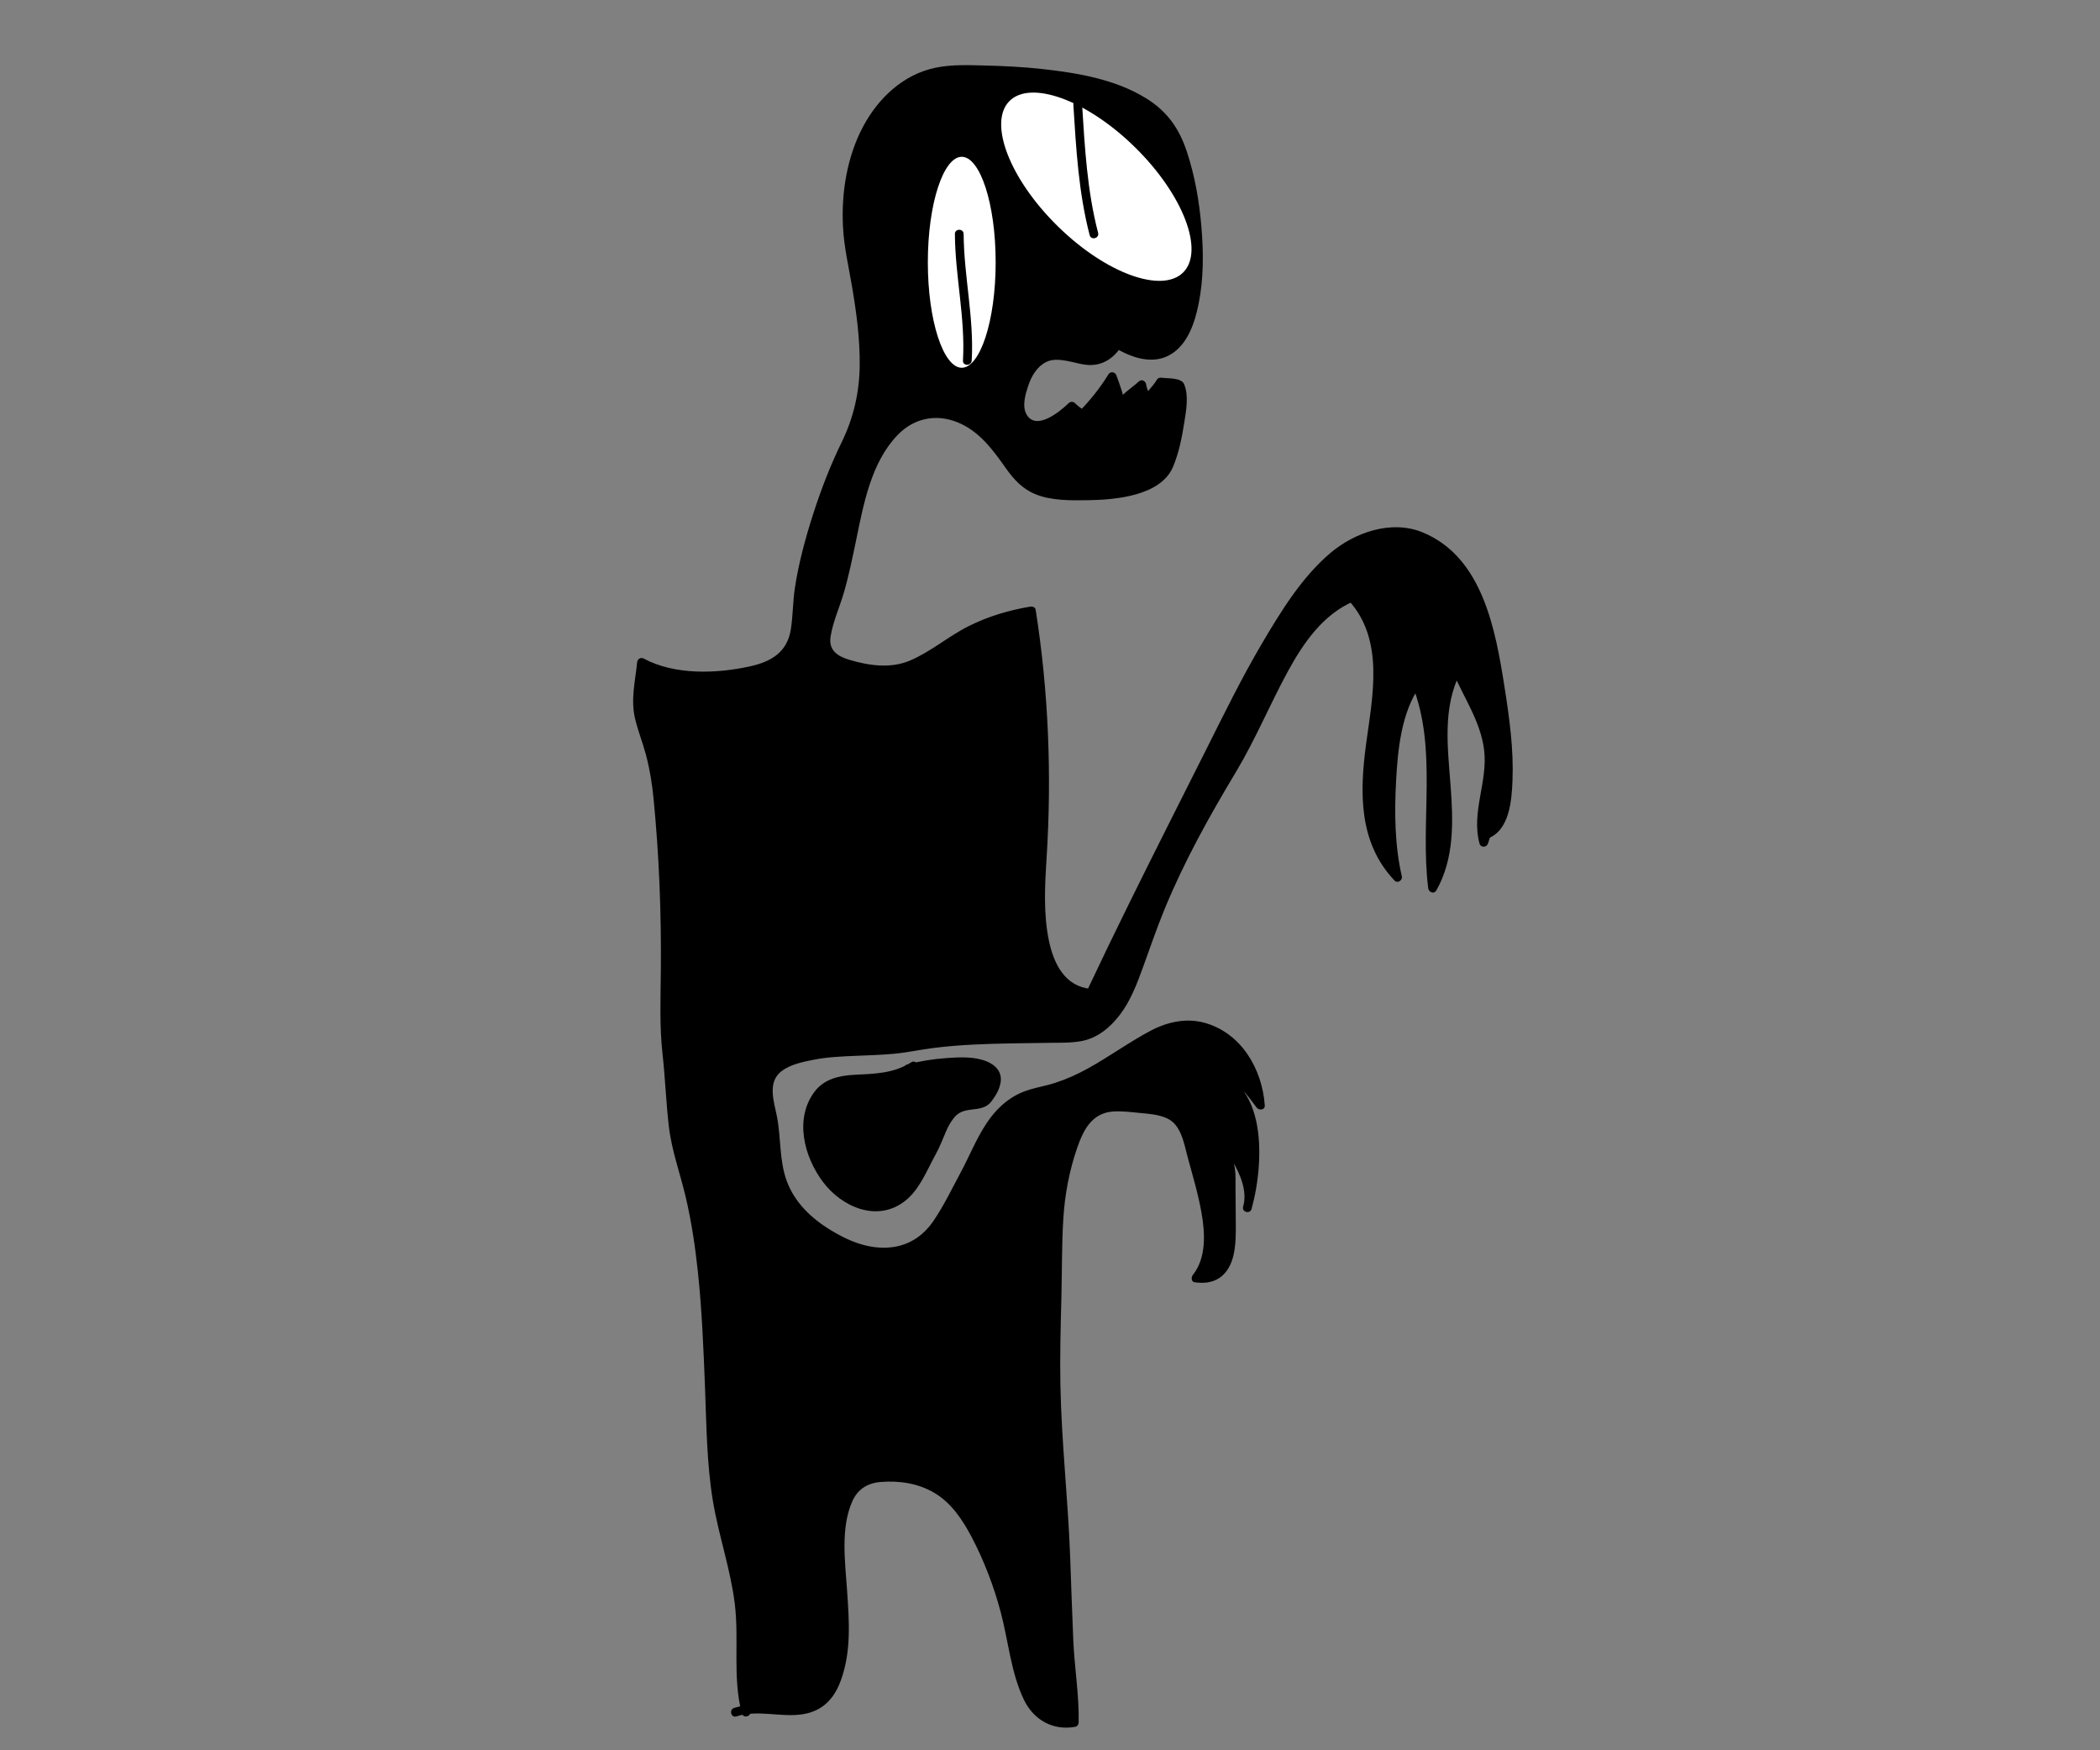 <?xml version="1.0" encoding="utf-8"?>
<!-- Generator: Adobe Illustrator 16.0.4, SVG Export Plug-In . SVG Version: 6.00 Build 0)  -->
<!DOCTYPE svg PUBLIC "-//W3C//DTD SVG 1.1//EN" "http://www.w3.org/Graphics/SVG/1.1/DTD/svg11.dtd">
<svg version="1.1" id="parasite" xmlns="http://www.w3.org/2000/svg" xmlns:xlink="http://www.w3.org/1999/xlink" x="0px" y="0px"
	 width="1200px" height="1000px" viewBox="0 0 1200 1000" enable-background="new 0 0 1200 1000" xml:space="preserve">

	 <rect x="0" y="0" width="1200" height="1000" fill="#808080" stroke="none"/>

	 <style type="text/css">
		.opacity{opacity: 0.7}
	</style>

<defs>
	<script>
		(() => {
 		let iconSeven = document.querySelector("#parasite");

		function logThisIconSeven() {
			console.log(this.id);
		}

		iconSeven.addEventListener("click", logThisIconSeven);

		document.querySelector("#parasite").addEventListener("click", opacity);

		function opacity() {
  		document.getElementById("parasite").classList.add("opacity");
		}
		
		})();
	</script>
</defs>
<g id="body">
	<path d="M426.309,978.23c-4.136-14.941-3.076-31.615-3.076-47.729c0-30.516-12.654-56.621-15.122-86.588
		c-2.722-33.041-2.693-66.164-5.221-99.269c-2.349-30.768-5.816-55.03-14.74-83.771c-5.197-16.736-4.493-39.182-6.834-56.869
		c-2.371-17.91-1.161-36.771-1.161-55c0-32.494-1.326-64.76-4.615-96.924c-1.327-12.977-4.795-25.38-8.814-37.345
		c-5.062-15.067-1.727-19.717-0.148-36.311c15.752,8.827,37.014,8.277,55.117,5.957c40.734-5.222,30.379-25.464,35.69-52.229
		c5.674-28.59,14.675-56.195,27.386-81.617c15.385-32.308,7.692-69.231,1.538-104.615c-9.229-44.616,9.231-104.616,60-106.154
		c35.386,0,98.462,1.538,121.539,30.769c21.539,29.231,32.309,163.077-29.229,126.154c-15.385,24.615-38.462-10.769-52.309,20
		c-10.769,26.154,6.154,35.385,26.154,15.385c1.539,1.539,3.077,3.077,6.154,4.615c6.154-6.154,12.308-13.846,16.923-21.539
		c1.538,4.616,4.615,10.77,4.615,16.923c1.538-4.615,9.23-9.231,12.308-12.308c0,3.077,3.077,6.154,3.077,9.23
		c1.538-4.615,6.153-7.692,7.692-10.769l10.77,1.539c4.615,7.692-3.077,43.077-7.693,49.23
		c-10.769,13.846-41.536,15.385-58.461,13.846c-27.691-1.539-26.153-13.846-43.076-32.308c-10.771-10.769-27.692-20-44.616-10.769
		c-29.23,16.923-30.77,66.154-40,96.923c-7.692,27.691-18.461,38.461,12.308,44.614c21.539,4.616,30.771-1.538,49.231-13.846
		c16.923-10.771,29.23-15.385,47.691-18.462c6.154,38.462,7.692,76.923,7.692,115.385c0,24.615-13.846,100,26.154,103.076
		c24.614-52.307,50.77-103.076,76.923-155.384c13.847-27.692,44.616-87.692,72.308-101.539
		c47.692-24.615,75.385,23.077,81.539,63.077c3.076,18.461,18.461,95.385-4.616,103.075l-1.538,4.615
		c-4.615-15.384,3.077-30.769,3.077-46.153c0-21.537-10.77-33.846-18.462-52.308c-20,36.923,7.692,87.692-13.846,124.615
		c-4.615-35.385,4.615-83.077-9.23-116.923c-16.924,23.077-16.924,84.614-10.77,110.769c-44.615-46.153,13.846-116.922-26.154-160
		c-33.846,13.847-47.691,64.616-64.615,92.309c-21.541,35.39-38.463,66.159-52.31,104.62c-7.927,22.02-15.966,54.02-44.038,54.836
		c-28.554,0.83-61.501-0.289-90.895,5.159c-22.054,4.089-46.785,0.289-68.082,7.996c-22.703,8.217-10.088,24.679-9.329,44.355
		c0.466,12.094,2.059,23.592,8.108,33.762c8.484,14.266,32.615,29.533,48.851,30.814c30.896,2.438,36.896-19.08,49.611-41.574
		c13.433-23.762,16.833-44.588,45.769-50.394c23.764-4.766,41.874-20.457,63.504-32.264c30.166-16.463,59.285,7.744,61.195,40.609
		c-10.231-13.578-17.953-22.947-36.572-18.26c39.922-0.671,36.078,52.021,29.106,76.799c4.892-14.613-12.34-43.14-26.307-46.943
		c2.978,7.518,11.418,10.848,14.883,18.178c3.234,6.842,1.886,15.703,1.888,23.42c0.002,14.742,5.225,49.527-19.843,45.5
		c14.326-17.116,3.013-49.953-2.077-68.914c-5.267-19.62-6.591-25.791-27.384-27.696c-18.802-1.726-29.424-3.742-37.363,13.11
		c-7.889,16.738-11.649,40.322-11.794,58.66c-0.316,39.896-3.271,79.604,0.422,119.42c3.491,37.674,4.026,76.32,5.694,114.146
		c0.679,15.35,3.406,29.744,2.995,45.199c-15.104,3.368-25.177-7.718-29.106-20.47c-6.334-20.547-8.302-41.133-16.519-61.93
		c-13.129-33.229-25.672-61.117-66.601-57.404c-35.257,3.197-14.597,73.119-19.886,100.035
		c-2.149,10.943-4.761,24.211-14.316,29.604c-13.775,7.771-32.674-0.972-47.301,4.241"/>
	<g>
		<path d="M428.72,977.565c-4.032-15.364-3.023-31.34-2.986-47.063c0.033-14.393-2.93-28.555-6.311-42.474
			c-3.546-14.601-7.472-29.101-8.812-44.114c-1.473-16.491-2.033-33.071-2.684-49.61c-1.21-30.788-2.417-61.683-7.394-92.141
			c-2.321-14.207-5.743-28.198-9.974-41.953c-4.141-13.462-4.426-27.848-5.391-41.794c-0.636-9.198-2.004-18.317-2.512-27.523
			c-0.595-10.786-0.253-21.614-0.086-32.409c0.347-22.318-0.228-44.671-1.442-66.957c-1.159-21.274-2.184-42.922-7.728-63.581
			c-2.376-8.855-6.499-17.536-6.861-26.798c-0.295-7.547,1.777-15.232,2.537-22.721c-1.254,0.721-2.508,1.439-3.762,2.159
			c11.393,6.131,24.209,7.812,36.994,7.754c11.916-0.052,24.856-1.111,36.12-5.233c6.736-2.466,12.556-6.783,15.69-13.347
			c2.986-6.252,3.296-13.502,3.774-20.295c1.853-26.271,9.856-52.332,19.583-76.692c5.507-13.79,13.028-26.522,16.292-41.126
			c3.062-13.702,2.913-27.959,1.688-41.867c-2.169-24.605-10.022-48.757-8.741-73.584c1.027-19.915,7.307-40.674,20.689-55.818
			c6.446-7.295,14.699-12.687,23.959-15.66c9.475-3.042,19.425-2.505,29.232-2.329c21.895,0.393,44.022,1.92,65.287,7.427
			c16.357,4.236,35.048,11.76,43.209,27.626c5.967,11.602,8.688,25.106,10.713,37.883c2.41,15.198,3.208,30.822,1.83,46.16
			c-1.033,11.498-3.354,25.294-11.729,33.936c-8.528,8.798-20.896,4.505-30.026-0.888c-1.218-0.719-2.678-0.238-3.42,0.897
			c-7.098,10.844-16.617,7.697-27.429,5.889c-10.509-1.758-18.31,2.109-23.556,11.416c-4.449,7.894-8.942,23.496-0.105,30.267
			c9.445,7.239,22.21-2.679,28.861-9.158c-1.18,0-2.356,0-3.535,0c2.031,2.014,4.139,3.638,6.66,5.006
			c0.984,0.535,2.224,0.428,3.028-0.391c6.581-6.69,12.407-14.042,17.314-22.044c-1.523-0.199-3.047-0.398-4.57-0.597
			c1.879,5.361,4.276,10.493,4.526,16.259c0.098,2.247,3.613,3.72,4.658,1.262c2.212-5.206,7.946-8.07,11.916-11.802
			c-1.423-0.589-2.845-1.178-4.268-1.768c0.429,3.32,2.657,5.983,3.077,9.23c0.368,2.844,3.812,3.35,4.911,0.665
			c1.631-3.993,5.277-6.524,7.438-10.172c-0.939,0.383-1.882,0.766-2.822,1.149c2.841,0.406,5.683,0.812,8.522,1.218
			c0.611,0.087,1.224,0.175,1.834,0.262c1.002,0.143-1.152-1.527-0.686-0.191c0.591,1.69,0.626,3.554,0.678,5.322
			c0.271,9.246-1.765,18.735-4.038,27.644c-2.139,8.382-4.334,14.308-12.218,18.74c-9.605,5.399-21.648,6.622-32.446,7.09
			c-10.188,0.442-21.61,0.395-31.249-3.196c-8.241-3.07-12.853-11.19-17.716-17.953c-13.37-18.587-36.975-35.235-59.315-20.081
			c-16.867,11.443-23.478,33.139-28.045,51.909c-4.964,20.4-8.615,40.729-15.238,60.711c-1.959,5.909-4.506,12.769-2.604,19.013
			c1.987,6.525,9.291,9.286,15.189,11.03c10.494,3.103,21.875,4.471,32.504,1.358c11.482-3.36,21.054-11.55,31.186-17.551
			c12.815-7.591,26.496-12.055,41.125-14.557c-1.024-0.582-2.05-1.164-3.075-1.746c4.975,31.487,6.921,63.315,7.456,95.164
			c0.29,17.287-0.809,34.151-1.727,51.38c-1.302,24.436-3.121,70.664,30.528,73.753c0.797,0.073,1.816-0.515,2.157-1.238
			c26.368-55.972,54.271-111.308,82.48-166.372c10.173-19.856,21.057-39.468,33.958-57.699
			c12.279-17.352,26.725-33.624,48.556-37.757c21.417-4.054,38.291,11.027,48.183,28.382c8.813,15.465,11.946,32.604,14.908,49.893
			c2.963,17.287,5.46,34.74,5.863,52.298c0.188,8.177-0.087,16.524-2.097,24.488c-0.736,2.917-1.829,5.696-3.472,8.222
			c-1.658,2.553-4.24,2.834-6.152,4.747c-1.285,1.285-1.628,4.06-2.183,5.718c1.607,0,3.216,0,4.822,0
			c-2.774-10.279-0.442-20.414,1.476-30.623c1.596-8.495,2.107-16.771,0.812-25.346c-2.353-15.55-11.887-28.876-17.924-43.089
			c-0.736-1.736-3.515-1.53-4.316,0c-20.528,39.126,7.933,86.116-13.846,124.615c1.553,0.421,3.104,0.841,4.658,1.262
			c-4.833-38.76,5.505-80.331-9.319-117.587c-0.823-2.067-3.249-2.449-4.569-0.597c-10.81,15.149-13.013,36.13-14.293,54.146
			c-1.37,19.289-1.075,39.618,3.271,58.548c1.394-0.812,2.786-1.622,4.179-2.433c-43.063-45.479,15.263-114.38-26.154-160
			c-0.819-0.903-2.018-0.82-3.028-0.391c-19.197,8.132-31.306,26.508-40.817,44.2c-5.173,9.619-9.685,19.577-14.4,29.423
			c-4.796,10.016-10.269,19.466-15.971,28.986c-14.642,24.442-28.146,49.502-39.139,75.812
			c-4.711,11.276-8.634,22.811-12.756,34.305c-3.478,9.694-7.521,19.555-14.204,27.521c-7.84,9.346-17.582,11.095-29.208,11.334
			c-14.906,0.31-29.815,0.299-44.714,0.93c-14.66,0.62-28.99,2.442-43.462,4.727c-14.959,2.361-30.269,1.406-45.301,3.127
			c-10.159,1.163-24.401,3.183-31.146,11.925c-5.156,6.686-3.537,15.223-1.955,22.875c2.422,11.722,2.292,23.667,4.796,35.341
			c2.538,11.839,8.925,21.396,17.948,29.256c15.555,13.55,39.576,24.895,60.067,15.888c8.347-3.669,14.162-10.396,18.932-17.974
			c5.658-8.988,10.485-18.736,15.382-28.156c4.745-9.13,8.694-18.747,14.73-27.14c6.822-9.487,16.728-13.913,27.864-16.277
			c13.125-2.786,25.133-9.455,36.467-16.383c11.444-6.995,22.965-16.299,36.104-19.743c26.341-6.904,45.648,18.842,47.314,42.411
			c1.553-0.421,3.104-0.841,4.657-1.262c-4.807-6.363-9.649-12.887-16.515-17.168c-6.925-4.317-15.224-4.034-22.881-2.241
			c-2.78,0.65-2.128,4.921,0.665,4.911c37.077-0.132,33.553,48.877,26.696,73.634c-0.862,3.117,3.899,4.41,4.821,1.33
			c2.975-9.944-1.492-20.863-6.334-29.452c-4.751-8.43-12.112-17.627-21.719-20.567c-2.29-0.7-3.665,1.809-2.823,3.673
			c2.05,4.544,5.595,7.758,9.19,11.092c5.046,4.679,7.162,9.533,7.487,16.4c0.385,8.146-0.132,16.396,0.122,24.57
			c0.379,12.152,0.623,33.83-17.05,31.361c0.367,1.395,0.735,2.786,1.104,4.18c13.807-17.344,6.452-42.9,1.134-62.103
			c-2.452-8.85-4.195-18.349-8.268-26.631c-3.339-6.788-9.816-9.821-16.931-11.205c-9.319-1.812-20.202-3.032-29.626-1.463
			c-9.412,1.567-14.707,9.431-18.272,17.569c-11.208,25.578-10.675,53.439-11.347,80.749c-0.529,21.523-1.277,43.047-0.856,64.58
			c0.418,21.415,2.87,42.705,4.081,64.079c1.209,21.323,1.826,42.679,2.616,64.021c0.379,10.215,0.729,20.419,1.687,30.6
			c1.001,10.648,2.205,21.247,2.008,31.962c0.612-0.805,1.225-1.607,1.835-2.411c-14.175,2.745-22.861-8.233-26.58-20.535
			c-4.514-14.941-6.89-30.438-11.068-45.47c-3.274-11.774-8.054-23.249-13.191-34.33c-3.999-8.624-8.806-16.919-15.228-23.977
			c-12.147-13.349-33.622-19.812-51.112-14.501c-14.242,4.325-17.11,21.351-17.868,34.1c-1.216,20.472,3.088,40.877,1.846,61.322
			c-0.707,11.661-3.914,28.312-15.128,34.159c-7.059,3.682-16.263,2.379-23.868,1.84c-7.249-0.515-14.53-0.801-21.528,1.47
			c-3.054,0.99-1.747,5.818,1.329,4.821c12.279-3.982,25.113,0.685,37.624-1.193c11.548-1.733,18.224-8.794,22.083-19.473
			c6.041-16.716,4.697-33.961,3.518-51.31c-1.1-16.172-3.833-35.682,3.026-50.974c3.094-6.897,8.701-10.361,16.108-10.968
			c10.789-0.883,21.642,0.753,31.002,6.372c9.641,5.787,16.074,15.587,21.177,25.329c6.978,13.322,12.497,27.792,16.388,42.292
			c4.436,16.525,5.879,34.869,13.344,50.404c5.547,11.547,16.811,17.889,29.459,15.439c1.095-0.212,1.815-1.362,1.835-2.41
			c0.29-15.779-2.394-31.388-3.079-47.123c-0.702-16.133-1.196-32.272-1.812-48.408c-1.231-32.393-4.907-64.692-5.539-97.085
			c-0.318-16.306,0.104-32.617,0.534-48.916c0.408-15.396,0.182-30.896,1.124-46.266c0.844-13.761,3.416-27.538,7.935-40.57
			c3.631-10.478,8.579-19.975,20.658-20.736c4.924-0.311,9.929,0.332,14.823,0.796c5.312,0.502,10.873,0.858,15.807,3.082
			c8.061,3.633,9.663,14.098,11.706,21.704c2.876,10.71,6.115,21.312,8.038,32.253c2.048,11.645,2.851,25.771-4.956,35.576
			c-1.008,1.266-0.977,3.888,1.104,4.179c7.658,1.069,14.459-0.689,18.832-7.415c4.404-6.773,4.604-16.111,4.628-23.899
			c0.025-9.281-0.236-18.539-0.177-27.825c0.039-6.104-1.058-12.032-4.746-17.004c-3.913-5.272-9.864-8.475-12.643-14.626
			c-0.939,1.224-1.882,2.447-2.823,3.673c8.409,2.573,14.48,11.066,18.731,18.27c4.277,7.247,8.369,17.107,5.829,25.599
			c1.606,0.442,3.215,0.887,4.821,1.33c7.808-28.193,9.527-80.108-31.519-79.964c0.222,1.637,0.443,3.272,0.665,4.91
			c7.061-1.653,13.697-1.587,19.977,2.329c5.655,3.527,9.831,9.564,13.772,14.781c1.337,1.771,4.854,1.494,4.658-1.262
			c-1.475-20.848-13.468-41.448-34.58-47.216c-10.322-2.819-21.103-0.432-30.377,4.447c-12.38,6.513-23.73,14.837-35.961,21.621
			c-6.033,3.347-12.311,6.171-18.871,8.309c-6.253,2.036-12.746,2.828-18.849,5.381c-8.662,3.623-15.236,10.003-20.374,17.736
			c-5.829,8.778-9.759,18.756-14.736,28.017c-4.923,9.159-9.509,18.712-15.31,27.355c-5.88,8.766-14.086,14.393-24.699,15.482
			c-12.386,1.272-23.875-3.491-34.256-9.812c-11.1-6.758-20.66-15.815-25.179-28.206c-4.339-11.897-3.163-24.785-5.628-37.062
			c-1.698-8.453-5.505-19.321,2.686-25.582c5.099-3.896,12.201-5.304,18.354-6.521c7.883-1.562,15.998-1.896,24.007-2.23
			c7.106-0.297,14.211-0.507,21.299-1.129c7.604-0.667,15.067-2.312,22.629-3.292c15.001-1.946,30.173-2.422,45.28-2.709
			c7.115-0.136,14.231-0.197,21.346-0.303c6.281-0.095,12.685,0.134,18.872-1.086c9.021-1.778,16.184-7.878,21.602-14.999
			c5.96-7.834,9.618-17.358,12.95-26.532c4.17-11.48,8.088-23.005,12.756-34.304c11.176-27.055,25.445-52.679,40.502-77.731
			c11.187-18.614,19.398-38.597,29.771-57.637c8.839-16.228,20.175-32.618,37.756-40.065c-1.01-0.13-2.02-0.261-3.028-0.391
			c20.427,22.5,13.706,54.188,10.012,81.433c-3.788,27.936-4.533,56.732,16.143,78.566c1.794,1.895,4.719-0.083,4.18-2.433
			c-4.062-17.683-4.237-36.496-3.261-54.526c0.97-17.916,3.027-39.248,13.776-54.315c-1.521-0.199-3.046-0.397-4.568-0.597
			c14.646,36.808,4.363,77.947,9.142,116.258c0.285,2.291,3.316,3.634,4.658,1.262c10.36-18.315,9.663-39.467,8.136-59.79
			c-1.62-21.562-4.753-44.883,5.71-64.824c-1.438,0-2.878,0-4.315,0c6.248,14.712,15.757,28.161,17.76,44.364
			c2.236,18.095-7.489,35.484-2.628,53.499c0.671,2.484,4.061,2.283,4.821,0c0.514-1.539,1.025-3.077,1.539-4.615
			c-0.582,0.582-1.164,1.164-1.746,1.746c12.589-4.568,13.783-21.884,14.233-33.149c0.713-17.808-1.776-35.779-4.539-53.329
			c-5.105-32.458-12.39-74.188-46.661-88.391c-17.969-7.446-38.985-0.094-53.086,11.919c-16.379,13.954-28.312,33.574-39.11,51.91
			c-11.574,19.655-21.57,40.163-31.806,60.53c-14.736,29.329-29.583,58.604-44.095,88.045c-8.11,16.453-16.098,32.967-23.914,49.562
			c0.719-0.413,1.438-0.825,2.158-1.238c-14.648-1.345-21.008-14.22-23.774-27.164c-3.312-15.499-2.395-31.896-1.401-47.6
			c2.989-47.285,1.142-95.017-6.259-141.862c-0.229-1.438-1.856-1.955-3.075-1.746c-12.331,2.108-24.057,5.562-35.255,11.183
			c-11.605,5.824-21.609,14.652-33.602,19.689c-11.078,4.652-23.242,2.852-34.438-0.459c-6.844-2.023-11.996-5.449-10.822-13.142
			c1.31-8.585,5.178-16.889,7.591-25.198c2.896-9.97,4.966-20.116,7.069-30.276c4.247-20.524,8.506-44.002,23.527-59.715
			c10.175-10.642,24.149-12.675,37.202-6.101c10.894,5.487,17.898,15.234,24.754,24.911c4.576,6.459,9.442,11.795,16.888,14.871
			c9.086,3.753,20.333,3.593,30.016,3.449c15.44-0.229,41.662-2.362,48.668-19.12c3.316-7.934,5.059-16.627,6.382-25.088
			c1.058-6.755,2.742-15.591-0.086-22.139c-1.622-3.756-9.233-3.136-12.719-3.634c-1.136-0.162-2.197,0.092-2.823,1.149
			c-2.428,4.095-6.096,6.841-7.944,11.366c1.638,0.222,3.273,0.443,4.91,0.665c-0.429-3.32-2.656-5.983-3.076-9.23
			c-0.271-2.098-2.539-3.392-4.269-1.768c-4.315,4.057-10.284,7.13-12.699,12.813c1.555,0.42,3.106,0.841,4.659,1.262
			c-0.271-6.258-2.661-11.758-4.704-17.588c-0.708-2.021-3.389-2.524-4.569-0.597c-4.691,7.651-10.24,14.637-16.531,21.033
			c1.01-0.13,2.02-0.261,3.029-0.391c-2.144-1.163-3.919-2.511-5.648-4.224c-0.977-0.968-2.557-0.954-3.535,0
			c-4.827,4.701-18.841,16.366-24.24,6.213c-2.513-4.725-0.433-11.456,1.104-16.109c1.795-5.439,4.972-10.947,10.247-13.579
			c6.698-3.342,15.988,0.865,22.906,1.597c8.712,0.921,15.402-3.356,20.062-10.478c-1.14,0.299-2.28,0.598-3.42,0.897
			c9.637,5.691,21.811,9.85,32.107,3.344c9.423-5.955,13.321-18.116,15.426-28.425c2.962-14.514,2.861-29.661,1.618-44.359
			c-1.218-14.371-3.712-28.82-8.228-42.538c-4.374-13.295-11.13-23.078-23.236-30.624c-17.681-11.017-39.623-14.649-59.98-16.863
			c-10.657-1.16-21.378-1.685-32.091-1.945c-9.479-0.23-19.045-0.68-28.382,1.258c-18.472,3.834-32.734,17.358-41.386,33.607
			c-9.226,17.33-12.473,37.76-11.504,57.211c0.58,11.635,3.305,23.116,5.24,34.57c2.505,14.826,4.48,29.762,4.312,44.827
			c-0.173,15.339-3.522,29.85-10.243,43.62c-6.506,13.331-11.876,27.212-16.403,41.331c-4.368,13.622-8.21,27.75-10.367,41.908
			c-1.194,7.848-1.104,15.828-2.31,23.668c-2.004,13.047-11.034,18.555-23.322,21.271c-19.159,4.235-43.073,5.08-60.769-4.443
			c-1.785-0.961-3.571,0.277-3.762,2.159c-1.116,11.007-3.789,21.315-1.153,32.309c1.644,6.852,4.3,13.485,6.129,20.303
			c2.205,8.214,3.546,16.527,4.379,24.982c3.227,32.749,4.499,65.759,4.188,98.661c-0.149,15.842-0.803,31.688,0.961,47.469
			c1.547,13.833,2.006,27.759,3.638,41.579c1.616,13.686,6.392,26.585,9.55,39.944c3.333,14.104,5.474,28.452,7.005,42.854
			c2.323,21.857,3.214,43.835,4.074,65.789c0.842,21.485,0.968,43.381,4.423,64.643c3.24,19.938,10.082,39.115,12.582,59.199
			c2.603,20.907-1.375,42.091,4.044,62.736C424.716,982.012,429.539,980.688,428.72,977.565L428.72,977.565z"/>
	</g>
</g>
<g id="baby">
	<path d="M522,609.078c-23.077,15.385-47.692-3.077-58.461,23.077c-9.231,23.077,13.846,63.077,43.077,56.923
		c15.385-4.615,20-21.538,27.691-33.846c3.077-6.154,4.615-15.386,12.309-21.539c4.616-3.077,13.846-1.538,16.923-4.615
		c23.077-29.23-27.692-23.077-44.616-18.462"/>
	<g>
		<path d="M520.738,606.92c-10.08,6.442-21.051,6.571-32.584,7.158c-8.598,0.438-17.25,2.395-22.692,9.643
			c-11.643,15.502-6.007,37.142,4.75,51.491c10.984,14.653,31.38,23.378,47.198,10.742c8.193-6.545,12.213-17.293,17.137-26.204
			c2.422-4.384,4.125-8.808,6.073-13.418c1.172-2.774,2.66-5.4,4.549-7.75c2.658-3.308,5.824-4.125,9.829-4.619
			c4.479-0.553,8.553-0.842,11.458-4.604c2.469-3.201,4.712-6.977,5.334-11.027c0.929-6.05-3.06-10.009-8.321-12.071
			c-6.913-2.709-15.271-2.276-22.521-1.759c-7.619,0.545-15.309,1.729-22.69,3.705c-3.111,0.833-1.79,5.656,1.329,4.822
			c12.775-3.42,29.013-6.263,41.905-2.175c7.065,2.238,5.844,7.896,2.586,13.192c-3.219,5.235-8.191,4.611-13.656,5.585
			c-5.386,0.959-8.82,4.955-11.655,9.357c-2.764,4.294-4.116,9.345-6.145,13.986c-2.173,4.973-5.308,9.789-7.859,14.601
			c-5.386,10.155-12.469,19.749-25.032,19.626c-20.406-0.199-34.672-23.591-35.717-41.849c-0.35-6.118,1.14-11.812,4.299-17.045
			c3.596-5.956,9.852-8.251,16.439-8.975c13.622-1.494,26.398-0.355,38.51-8.098C525.969,609.507,523.464,605.178,520.738,606.92
			L520.738,606.92z"/>
	</g>
</g>
<g id="eyes">
	
		<ellipse id="eyewhite" fill="#FFFFFF" stroke="#000000" stroke-miterlimit="10" cx="549.571" cy="149.848" rx="19.879" ry="60.769"/>
	
		<ellipse id="eyewhites" transform="matrix(-0.713 -0.701 0.701 -0.713 998.302 621.819)" fill="#FFFFFF" stroke="#000000" stroke-width="1.371" stroke-miterlimit="10" cx="626.366" cy="106.672" rx="70.415" ry="32.252"/>
	<g id="pupil_1_">
		<g>
			<path d="M545.654,133.694c0.151,24.188,6.023,48.087,4.614,72.308c-0.188,3.223,4.813,3.205,5,0
				c1.409-24.221-4.463-48.12-4.614-72.308C550.634,130.471,545.634,130.469,545.654,133.694L545.654,133.694z"/>
		</g>
	</g>
	<g id="pupil">
		<g>
			<path d="M613.346,59.848c1.561,24.969,2.978,50.203,9.32,74.511c0.814,3.118,5.637,1.794,4.822-1.329
				c-6.234-23.885-7.609-48.646-9.144-73.182C618.146,56.646,613.145,56.626,613.346,59.848L613.346,59.848z"/>
		</g>
	</g>
</g>
</svg>

